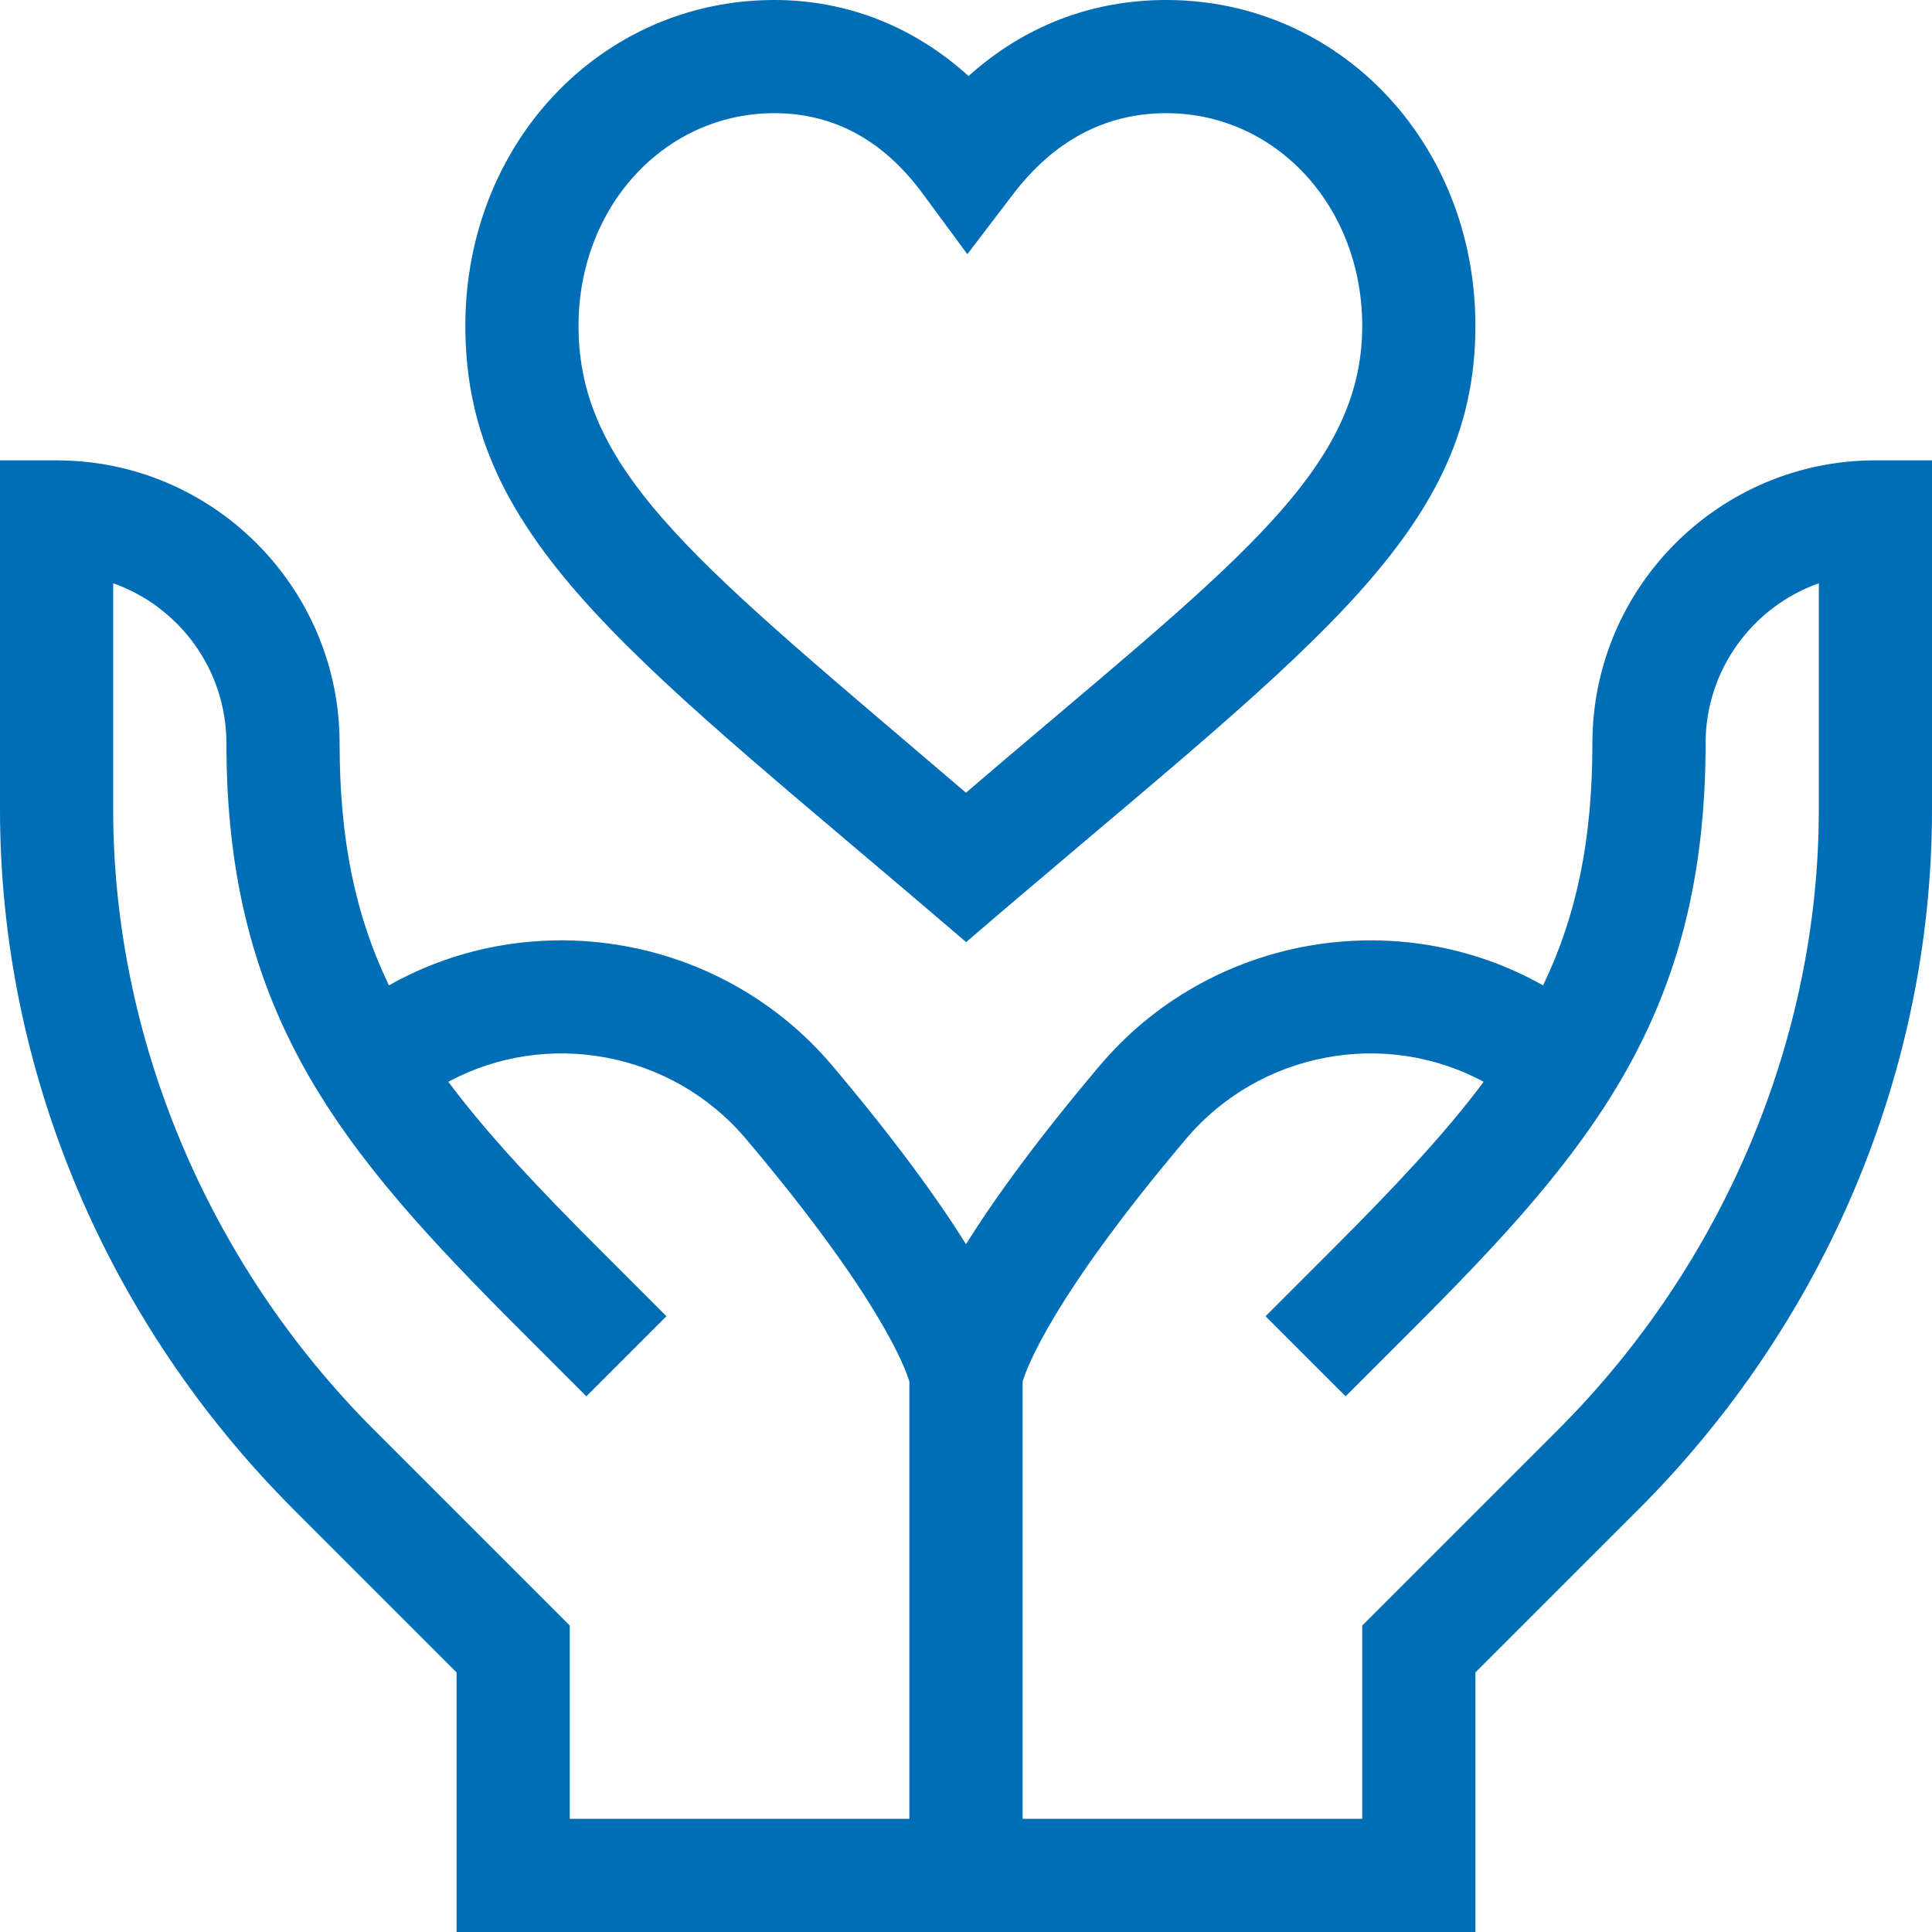 <svg viewBox="0 0 36 36" fill="none" xmlns="http://www.w3.org/2000/svg">
<g id="fi_2205817" clip-path="url(#clip0_142_2549)">
<path id="Vector" d="M34.945 8.578C32.038 8.578 29.672 10.944 29.672 13.852C29.672 15.669 29.371 17.076 28.753 18.361C26.048 16.835 22.545 17.425 20.487 19.862C19.312 21.254 18.526 22.343 18 23.183C17.474 22.343 16.688 21.254 15.513 19.862C13.455 17.425 9.952 16.834 7.247 18.361C6.629 17.076 6.328 15.669 6.328 13.852C6.328 10.944 3.962 8.578 1.055 8.578H0V15.088C0 19.94 1.98 24.635 5.472 28.127L8.508 31.163V36H27.492V31.163L30.529 28.127C34.014 24.642 36 19.948 36 15.088V8.578H34.945ZM6.963 26.636C3.879 23.551 2.109 19.342 2.109 15.088V10.868C3.337 11.303 4.219 12.476 4.219 13.852C4.219 18.93 6.385 21.477 9.69 24.782L10.926 26.018L12.418 24.526L11.182 23.29C10.028 22.137 9.089 21.142 8.354 20.158C10.181 19.171 12.519 19.586 13.902 21.224C16.392 24.171 16.872 25.496 16.945 25.743V33.891H10.617V30.29L6.963 26.636ZM33.891 15.088C33.891 19.342 32.121 23.551 29.037 26.636L25.383 30.29V33.891H19.055C19.055 32.885 19.055 26.782 19.055 25.743C19.128 25.496 19.608 24.171 22.098 21.224C23.481 19.586 25.819 19.171 27.646 20.158C26.911 21.142 25.971 22.137 24.818 23.29L23.582 24.526L25.074 26.018L26.315 24.777C29.617 21.474 31.781 18.928 31.781 13.852C31.781 12.476 32.663 11.303 33.891 10.868V15.088Z" fill="#006EB7"/>
<path id="Vector_2" d="M18.002 17.555C24.267 12.172 27.492 10.051 27.492 6.073C27.492 2.667 24.962 0 21.732 0C20.339 0 19.084 0.486 18.047 1.417C17.033 0.496 15.783 0 14.43 0C11.2 0 8.671 2.667 8.671 6.073C8.671 10.14 11.913 12.329 18.002 17.555ZM14.43 2.109C15.531 2.109 16.459 2.612 17.19 3.604L18.025 4.737L18.878 3.618C19.642 2.617 20.602 2.109 21.732 2.109C23.779 2.109 25.383 3.85 25.383 6.073C25.383 8.864 22.847 10.618 17.999 14.771C13.08 10.563 10.78 8.845 10.78 6.073C10.78 3.85 12.383 2.109 14.43 2.109Z" fill="#006EB7"/>
</g>
<defs>
<clipPath id="clip0_142_2549">
<rect width="36" height="36" fill="white"/>
</clipPath>
</defs>
</svg>
